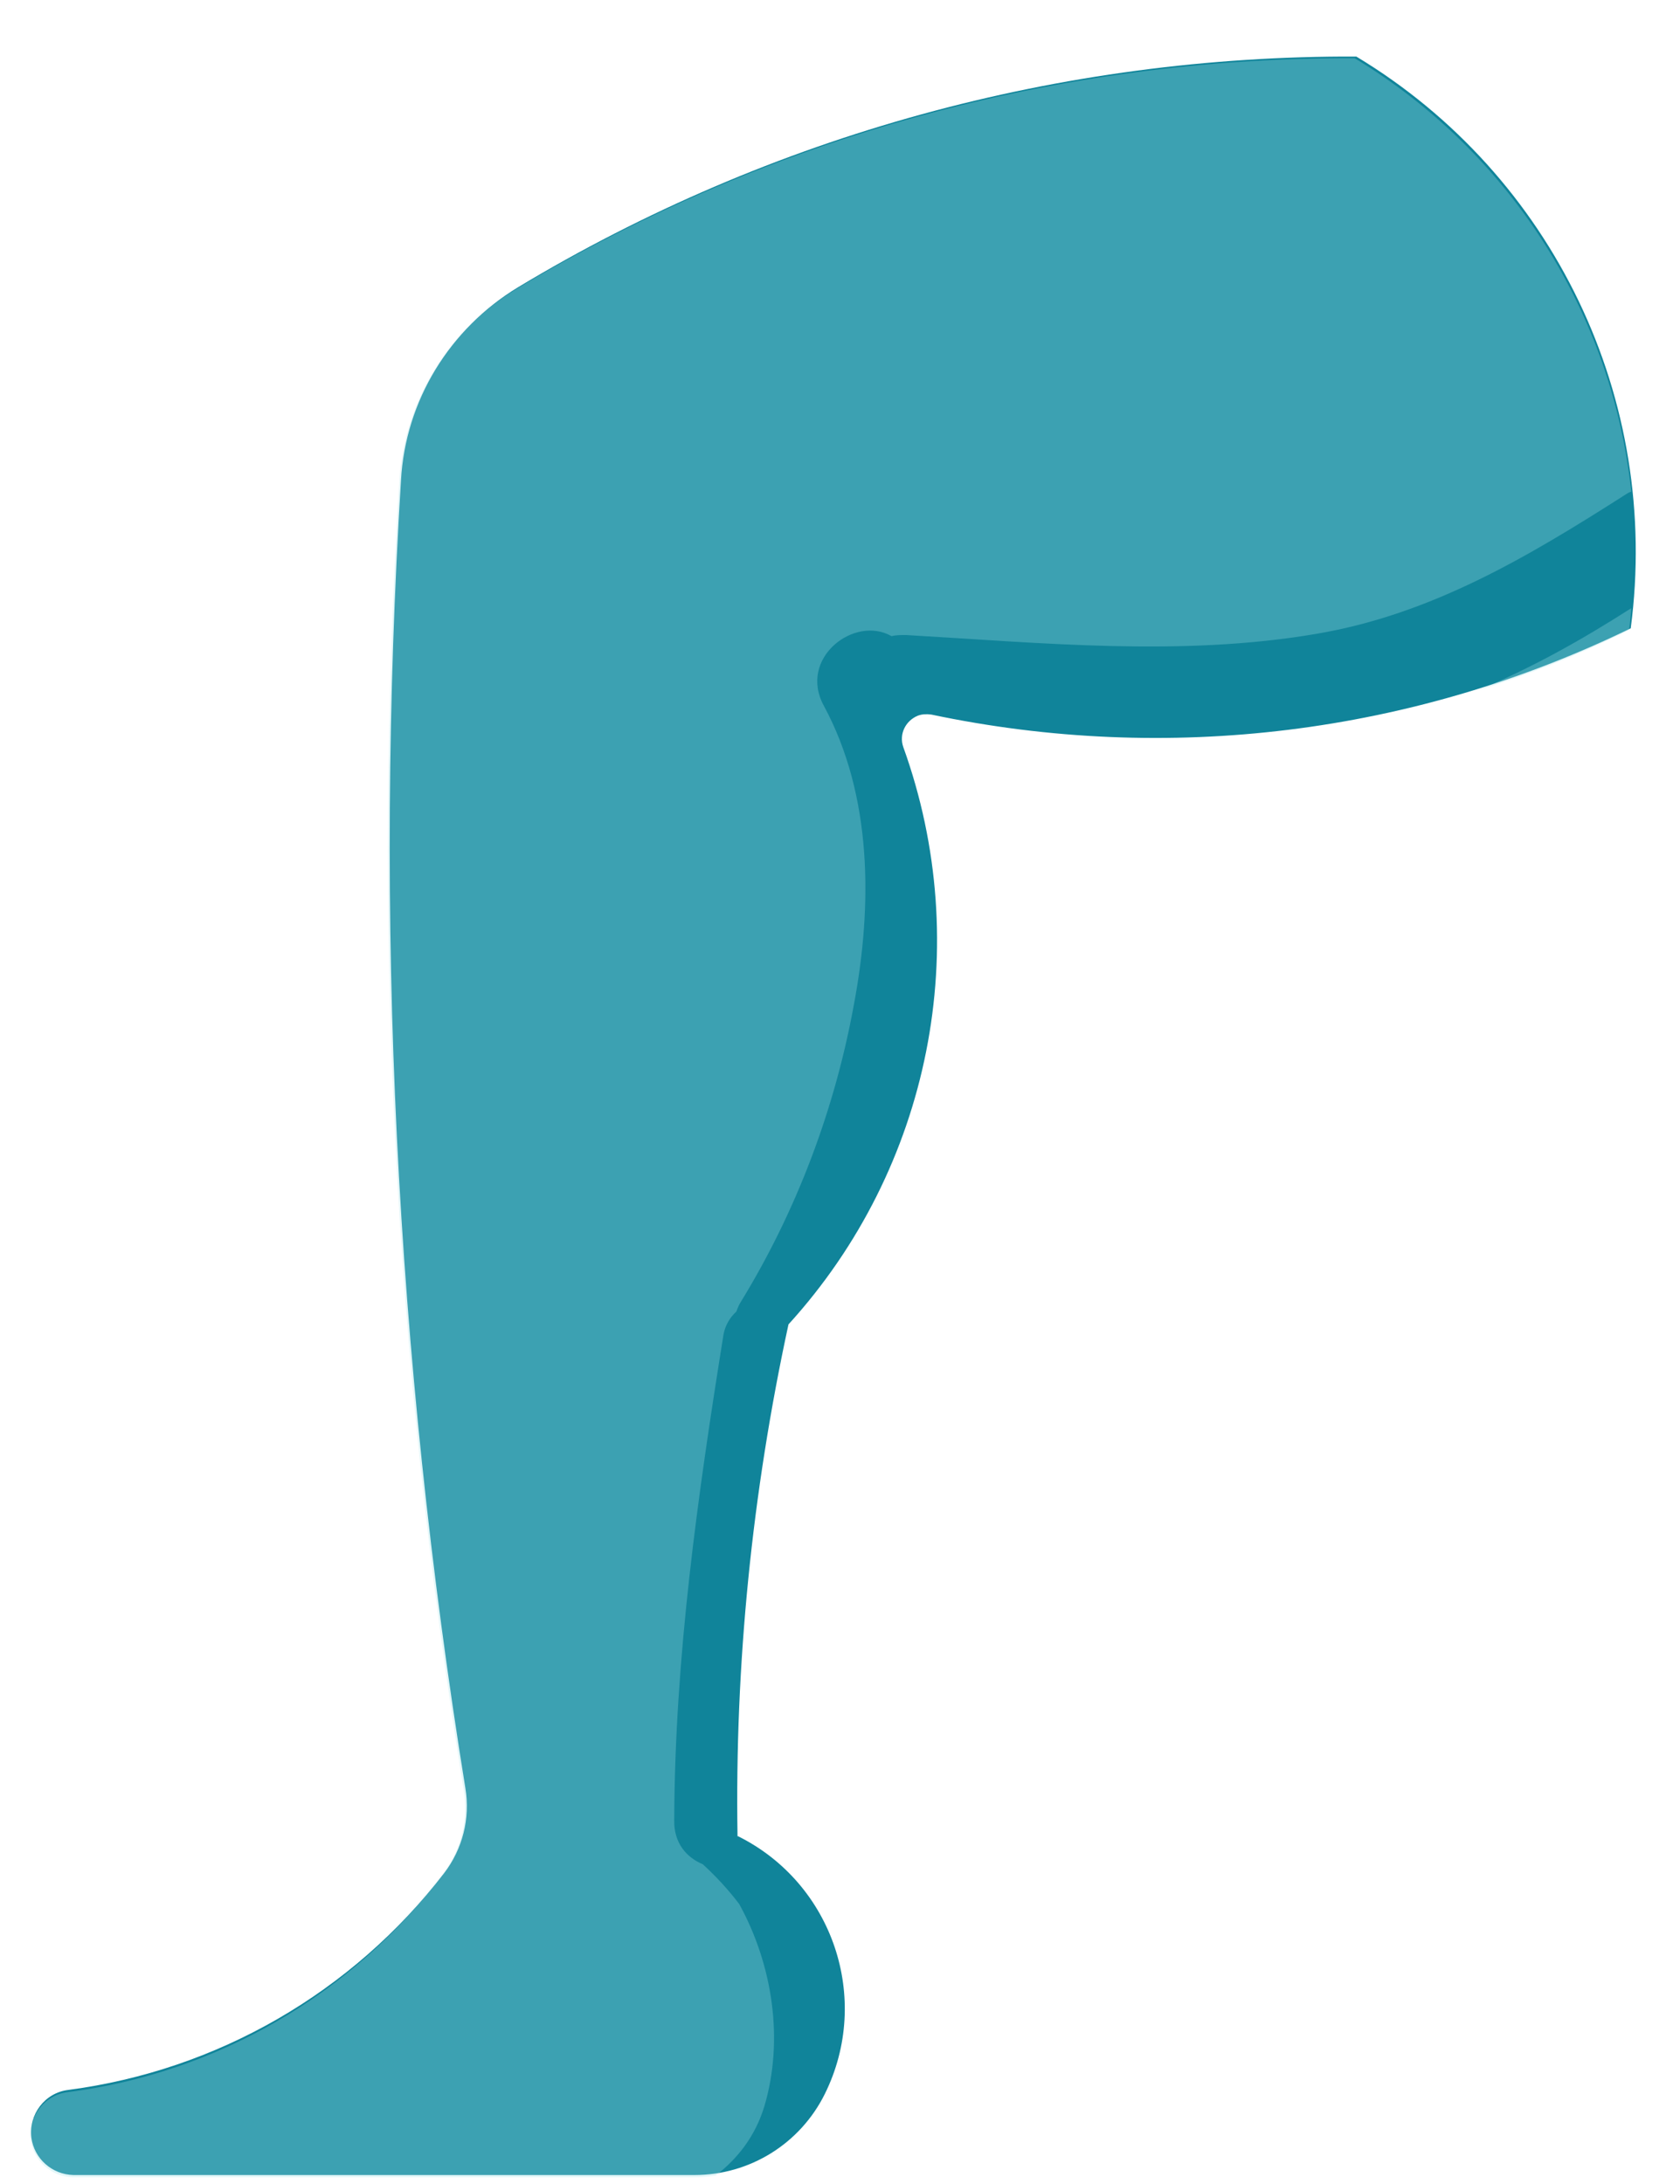 <?xml version="1.0" encoding="utf-8"?>
<!-- Generator: Adobe Illustrator 24.3.0, SVG Export Plug-In . SVG Version: 6.00 Build 0)  -->
<svg version="1.1" id="Layer_1" xmlns="http://www.w3.org/2000/svg" xmlns:xlink="http://www.w3.org/1999/xlink" x="0px" y="0px"
	 viewBox="0 0 30 39" style="enable-background:new 0 0 30 39;" xml:space="preserve">
<style type="text/css">
	.st0{fill:#10849A;}
	.st1{opacity:0.3;}
	.st2{fill:#A6E4EA;}
</style>
<g>
	<g transform="translate(0,-284.3)">
		<path class="st0" d="M1.22,321.62c-0.42,0.05-0.71,0.44-0.66,0.85c0.05,0.38,0.37,0.66,0.75,0.67H12.4c0.99,0,1.89-0.56,2.33-1.45
			c0.84-1.7,0.14-3.76-1.55-4.6c0,0,0,0-0.01,0c-0.05-3.07,0.26-6.14,0.91-9.14c2.54-2.79,3.33-6.76,2.05-10.31
			c-0.08-0.23,0.04-0.47,0.26-0.56c0.08-0.03,0.16-0.03,0.24-0.02c4.22,0.89,8.61,0.35,12.49-1.54c0.54-4.08-1.38-8.09-4.9-10.21
			c-5.27-0.02-10.45,1.4-14.97,4.12c-1.22,0.74-2.01,2.02-2.09,3.45c-0.48,7.8-0.1,15.63,1.15,23.35c0.09,0.54-0.05,1.09-0.38,1.52
			C6.29,319.88,3.88,321.27,1.22,321.62L1.22,321.62z"/>
	</g>
	<g transform="translate(0,-284.3)" class="st1">
		<path class="st2" d="M24.19,285.34c-5.27-0.02-10.45,1.4-14.97,4.12c-1.22,0.74-2.01,2.02-2.09,3.45
			c-0.48,7.8-0.1,15.63,1.15,23.35c0.09,0.54-0.05,1.09-0.38,1.52c-1.62,2.14-4.03,3.54-6.69,3.88h0c-0.42,0.05-0.71,0.44-0.66,0.85
			c0.05,0.38,0.37,0.66,0.75,0.67h11.08c0.13,0,0.27-0.01,0.4-0.03c0.4-0.31,0.71-0.71,0.87-1.24c0.35-1.18,0.15-2.52-0.45-3.61
			c-0.19-0.25-0.4-0.48-0.65-0.71c-0.29-0.12-0.52-0.38-0.51-0.79c0.01-2.91,0.42-5.8,0.88-8.67c0.03-0.16,0.11-0.3,0.23-0.41
			c0.02-0.06,0.05-0.13,0.09-0.19c0.99-1.62,1.67-3.43,2.01-5.3c0.33-1.76,0.33-3.72-0.54-5.33c-0.46-0.85,0.55-1.62,1.21-1.24
			c0.08-0.02,0.16-0.02,0.26-0.02c2.43,0.14,4.91,0.39,7.32-0.02c2.07-0.35,3.79-1.38,5.53-2.49c0.03-0.02,0.06-0.04,0.1-0.05
			C28.79,289.92,27,287.04,24.19,285.34z"/>
		<path class="st2" d="M26.36,296.64c0.93-0.29,1.85-0.65,2.73-1.09c0.02-0.13,0.03-0.26,0.04-0.39
			C28.24,295.73,27.33,296.24,26.36,296.64z"/>
	</g>
</g>
</svg>
